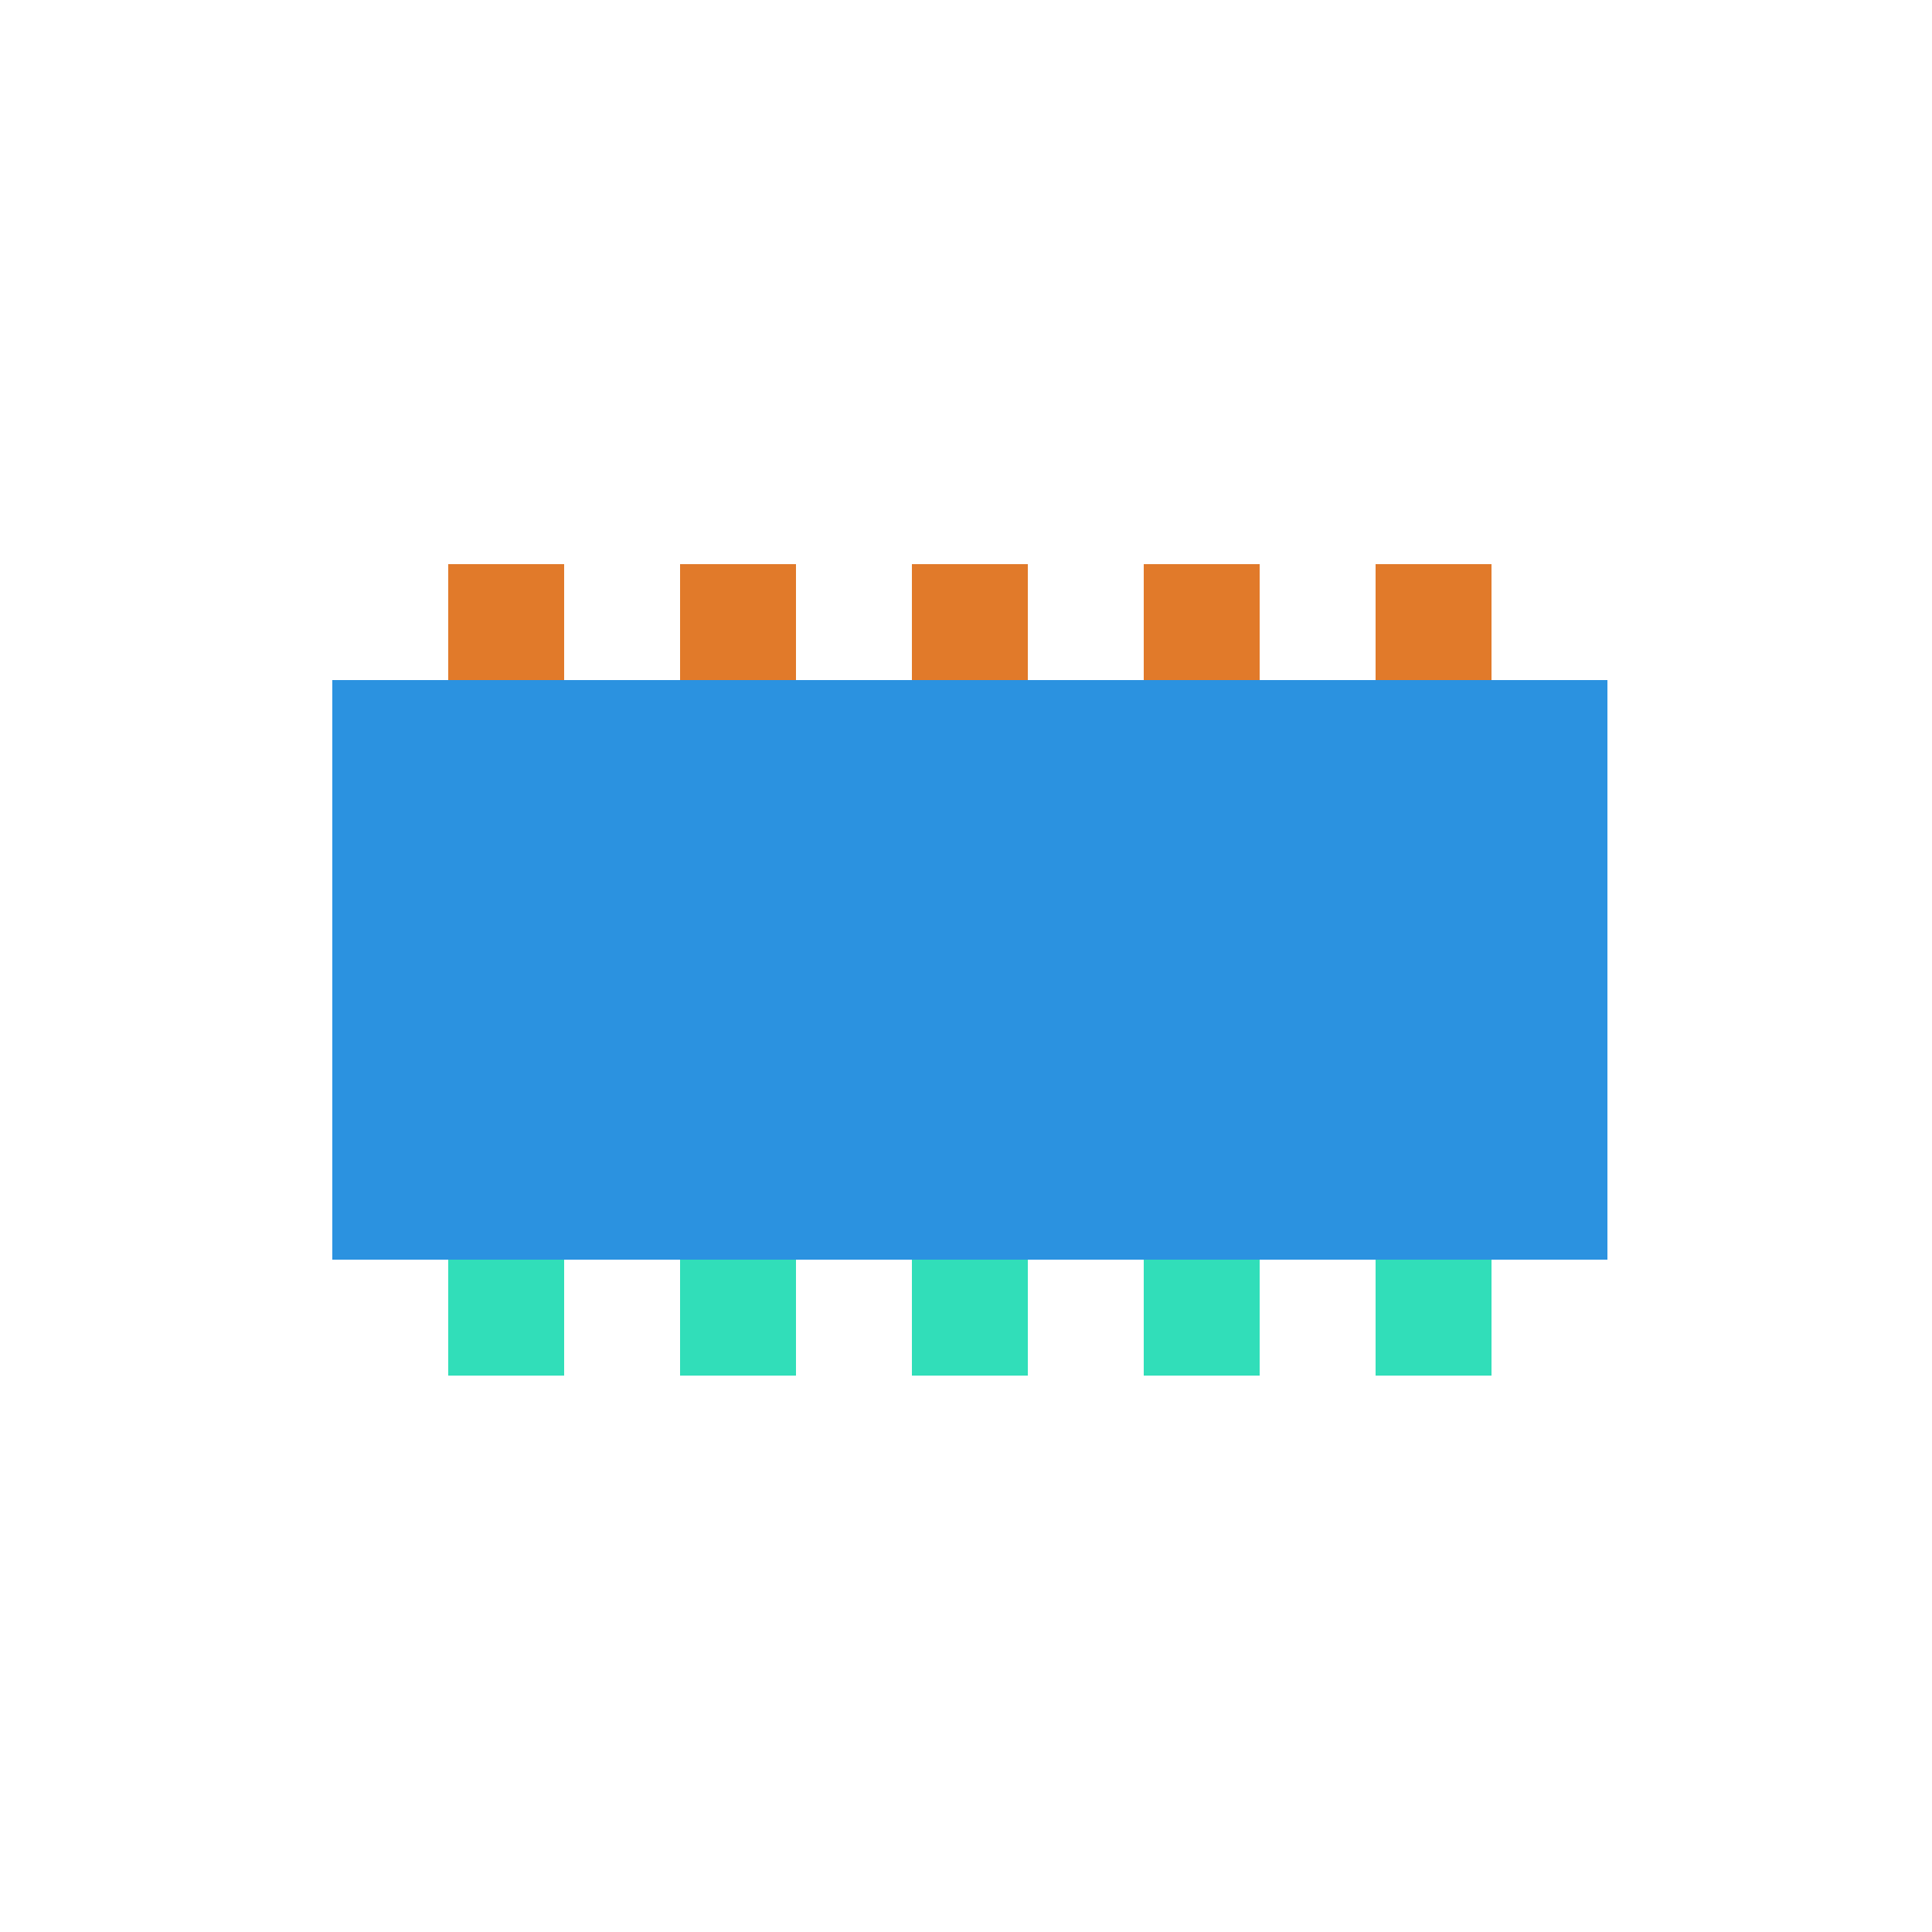 <svg width="250" xmlns="http://www.w3.org/2000/svg" height="250" id="screenshot-72c99f0e-8294-80cf-8005-d6adfc1cd9b5" viewBox="0 0 250 250" xmlns:xlink="http://www.w3.org/1999/xlink" fill="none" version="1.1"><g id="shape-72c99f0e-8294-80cf-8005-d6adfc1cd9b5"><defs><clipPath id="frame-clip-72c99f0e-8294-80cf-8005-d6adfc1cd9b5-render-1" class="frame-clip frame-clip-def"><rect rx="0" ry="0" x="0" y="0" width="250" height="250" transform="matrix(1, 0, 0, 1, 0, 0)"/></clipPath></defs><g><g><g clip-path="url(#frame-clip-72c99f0e-8294-80cf-8005-d6adfc1cd9b5-render-1)" fill="none"><g class="fills" id="fills-72c99f0e-8294-80cf-8005-d6adfc1cd9b5"><rect rx="0" ry="0" x="0" y="0" width="250" height="250" transform="matrix(1, 0, 0, 1, 0, 0)" class="frame-background"/></g><g class="frame-children"><g id="shape-e1967802-9b5a-8036-8005-da98f80d3138"><g><g><g fill="none"><g class="fills" id="fills-e1967802-9b5a-8036-8005-da98f80d3138"><rect rx="0" ry="0" x="43" y="73" width="165" height="105" transform="matrix(1, 0, 0, 1, 0, 0)" class="frame-background"/></g><g class="frame-children"><g id="shape-e1967802-9b5a-8036-8005-da9788f1207e"><g class="fills" id="fills-e1967802-9b5a-8036-8005-da9788f1207e"><rect rx="0" ry="0" x="178" y="163" transform="matrix(1, 0, 0, 1, 0, 0)" width="15" height="15" style="fill: rgb(49, 222, 185); fill-opacity: 1;"/></g></g><g id="shape-e1967802-9b5a-8036-8005-da97876975ad"><g class="fills" id="fills-e1967802-9b5a-8036-8005-da97876975ad"><rect rx="0" ry="0" x="148" y="163" transform="matrix(1, 0, 0, 1, 0, 0)" width="15" height="15" style="fill: rgb(49, 222, 185); fill-opacity: 1;"/></g></g><g id="shape-e1967802-9b5a-8036-8005-da978550d68f"><g class="fills" id="fills-e1967802-9b5a-8036-8005-da978550d68f"><rect rx="0" ry="0" x="118" y="163" transform="matrix(1, 0, 0, 1, 0, 0)" width="15" height="15" style="fill: rgb(49, 222, 185); fill-opacity: 1;"/></g></g><g id="shape-e1967802-9b5a-8036-8005-da977f8b683f"><g class="fills" id="fills-e1967802-9b5a-8036-8005-da977f8b683f"><rect rx="0" ry="0" x="88" y="163" transform="matrix(1, 0, 0, 1, 0, 0)" width="15" height="15" style="fill: rgb(49, 222, 185); fill-opacity: 1;"/></g></g><g id="shape-e1967802-9b5a-8036-8005-da9779f57d02"><g class="fills" id="fills-e1967802-9b5a-8036-8005-da9779f57d02"><rect rx="0" ry="0" x="58" y="163" transform="matrix(1, 0, 0, 1, 0, 0)" width="15" height="15" style="fill: rgb(49, 222, 185); fill-opacity: 1;"/></g></g><g id="shape-e1967802-9b5a-8036-8005-da9773701c46"><g class="fills" id="fills-e1967802-9b5a-8036-8005-da9773701c46"><rect rx="0" ry="0" x="178" y="73" transform="matrix(1, 0, 0, 1, 0, 0)" width="15" height="15" style="fill: rgb(225, 122, 42); fill-opacity: 1;"/></g></g><g id="shape-e1967802-9b5a-8036-8005-da976b278db3"><g class="fills" id="fills-e1967802-9b5a-8036-8005-da976b278db3"><rect rx="0" ry="0" x="148" y="73" transform="matrix(1, 0, 0, 1, 0, 0)" width="15" height="15" style="fill: rgb(225, 122, 42); fill-opacity: 1;"/></g></g><g id="shape-e1967802-9b5a-8036-8005-da97685db3c6"><g class="fills" id="fills-e1967802-9b5a-8036-8005-da97685db3c6"><rect rx="0" ry="0" x="118" y="73" transform="matrix(1, 0, 0, 1, 0, 0)" width="15" height="15" style="fill: rgb(225, 122, 42); fill-opacity: 1;"/></g></g><g id="shape-e1967802-9b5a-8036-8005-da974cffe693"><g class="fills" id="fills-e1967802-9b5a-8036-8005-da974cffe693"><rect rx="0" ry="0" x="88" y="73" transform="matrix(1, 0, 0, 1, 0, 0)" width="15" height="15" style="fill: rgb(225, 122, 42); fill-opacity: 1;"/></g></g><g id="shape-e1967802-9b5a-8036-8005-da972d0b094e"><g class="fills" id="fills-e1967802-9b5a-8036-8005-da972d0b094e"><rect rx="0" ry="0" x="58" y="73" transform="matrix(1, 0, 0, 1, 0, 0)" width="15" height="15" style="fill: rgb(225, 122, 42); fill-opacity: 1;"/></g></g><g id="shape-e1967802-9b5a-8036-8005-da8a6f6b3806"><g class="fills" id="fills-e1967802-9b5a-8036-8005-da8a6f6b3806"><rect rx="0" ry="0" x="43" y="88" transform="matrix(1, 0, 0, 1, 0, 0)" width="165" height="75" style="fill: rgb(43, 146, 224); fill-opacity: 1;"/></g></g></g></g></g></g></g></g></g></g></g></g></svg>